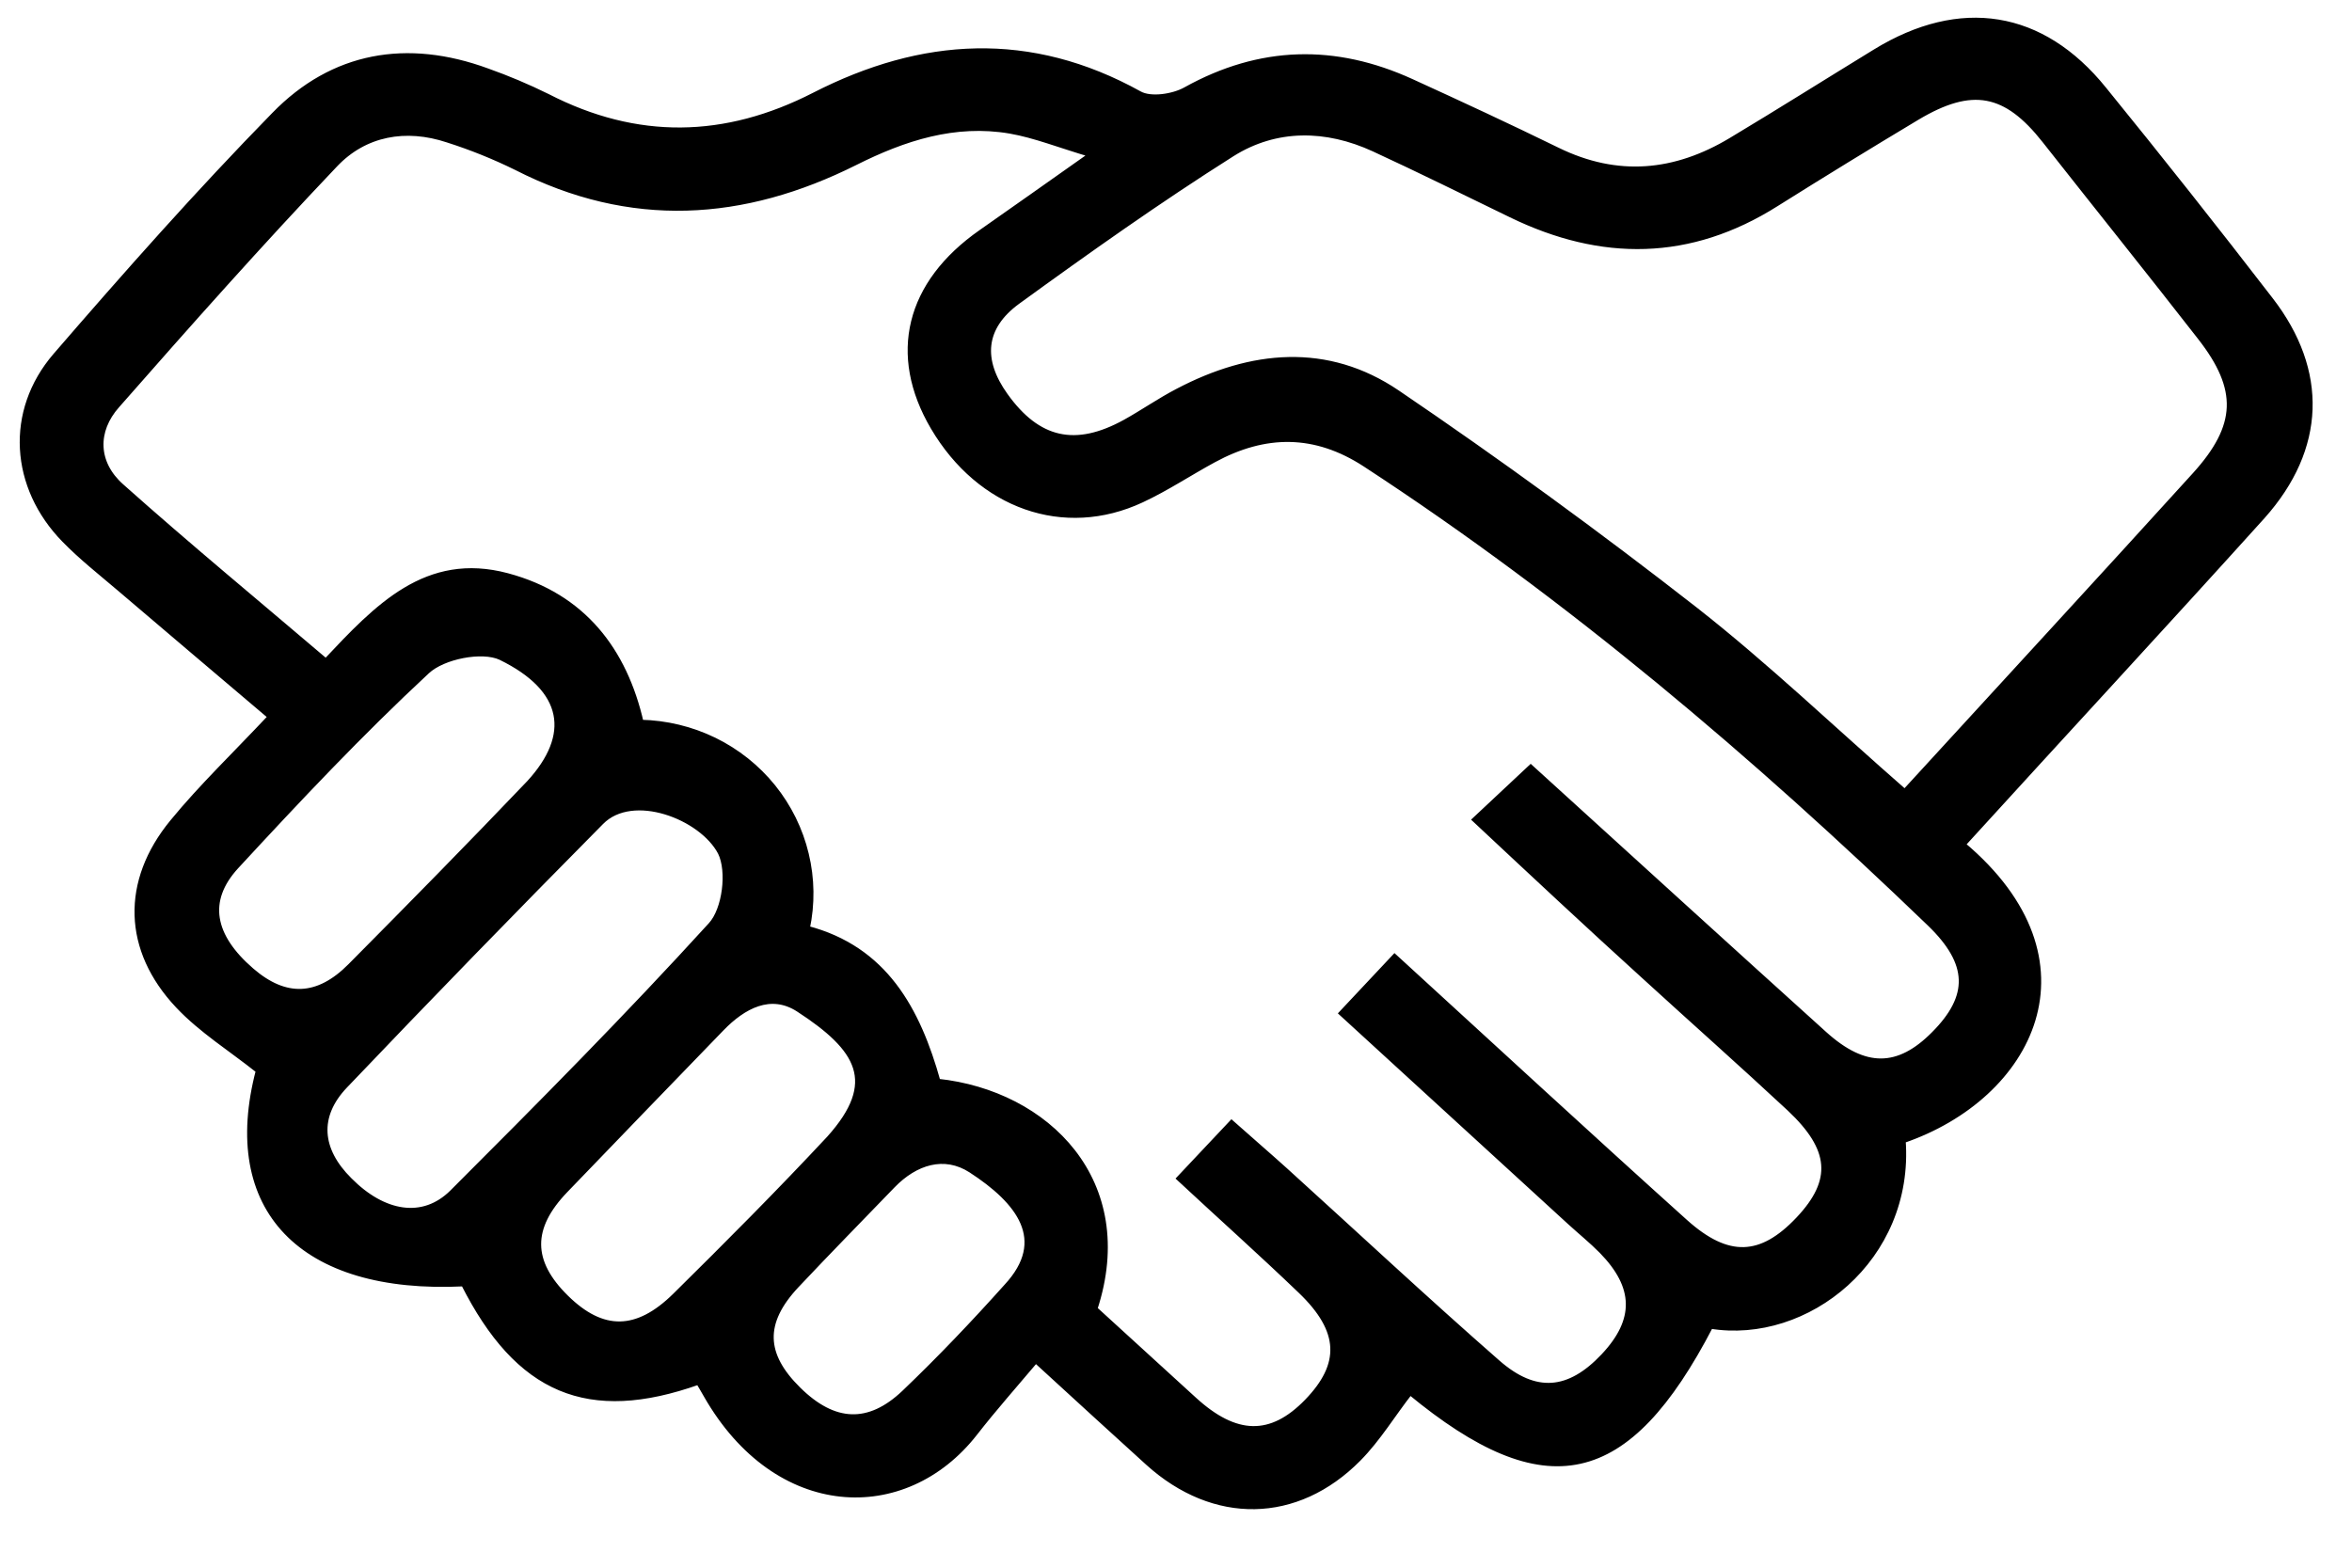 <svg width="39" height="26" viewBox="0 0 39 26" fill="none" xmlns="http://www.w3.org/2000/svg">
<path d="M32.539 14.007C34.838 15.938 33.67 18.188 31.549 18.911C31.694 20.873 29.954 22.249 28.36 21.986C26.98 24.644 25.631 24.94 23.381 23.082C23.091 23.452 22.849 23.858 22.522 24.189C21.498 25.224 20.128 25.239 19.042 24.258C18.473 23.744 17.91 23.225 17.174 22.552C16.823 22.969 16.477 23.358 16.159 23.767C14.999 25.25 12.881 25.173 11.717 23.139C11.674 23.062 11.627 22.985 11.585 22.913C9.753 23.565 8.594 23.072 7.691 21.284C4.993 21.418 3.69 20.044 4.293 17.755C3.835 17.39 3.341 17.083 2.957 16.675C2.087 15.752 2.056 14.621 2.865 13.637C3.349 13.047 3.906 12.515 4.495 11.887C3.652 11.172 2.819 10.467 1.987 9.757C1.677 9.493 1.355 9.24 1.071 8.949C0.217 8.075 0.131 6.824 0.926 5.901C2.1 4.542 3.292 3.195 4.55 1.909C5.524 0.907 6.75 0.696 8.078 1.183C8.419 1.304 8.752 1.445 9.076 1.605C10.559 2.368 12.026 2.341 13.505 1.583C15.291 0.669 17.082 0.556 18.892 1.561C19.08 1.666 19.453 1.61 19.661 1.494C20.895 0.807 22.136 0.779 23.405 1.359C24.213 1.728 25.021 2.103 25.82 2.494C26.82 2.984 27.778 2.89 28.707 2.332C29.511 1.85 30.302 1.351 31.101 0.862C32.504 0.003 33.855 0.212 34.882 1.485C35.818 2.636 36.739 3.8 37.645 4.976C38.555 6.153 38.515 7.436 37.513 8.559C35.875 10.375 34.218 12.163 32.539 14.007ZM15.546 17.941C17.361 18.133 18.837 19.604 18.146 21.71L19.792 23.213C20.489 23.853 21.081 23.864 21.677 23.249C22.272 22.634 22.268 22.073 21.569 21.404C20.918 20.779 20.244 20.177 19.563 19.544L20.422 18.632C20.743 18.918 21.027 19.161 21.307 19.414C22.48 20.477 23.639 21.56 24.827 22.6C25.46 23.156 26.023 23.1 26.592 22.497C27.162 21.893 27.143 21.337 26.563 20.744C26.395 20.574 26.208 20.423 26.031 20.261L22.255 16.804L23.125 15.877C24.751 17.364 26.336 18.828 27.939 20.27C28.652 20.91 29.208 20.879 29.824 20.228C30.44 19.577 30.386 19.048 29.679 18.383C28.89 17.648 28.084 16.934 27.285 16.204C26.35 15.356 25.433 14.499 24.466 13.594L25.382 12.736C27.021 14.226 28.632 15.694 30.249 17.154C30.92 17.759 31.481 17.751 32.072 17.154C32.697 16.526 32.691 15.977 31.998 15.31C29.099 12.52 26.033 9.91 22.643 7.696C21.807 7.15 20.976 7.158 20.122 7.622C19.722 7.839 19.34 8.094 18.928 8.286C17.645 8.886 16.25 8.391 15.48 7.084C14.773 5.882 15.063 4.702 16.271 3.858C16.836 3.464 17.397 3.064 18.11 2.562C17.558 2.398 17.162 2.238 16.75 2.166C15.831 2.009 14.988 2.285 14.18 2.69C12.322 3.621 10.456 3.74 8.565 2.774C8.198 2.593 7.818 2.44 7.427 2.315C6.727 2.082 6.046 2.206 5.554 2.724C4.316 4.026 3.123 5.369 1.939 6.718C1.556 7.147 1.574 7.682 2.007 8.068C3.109 9.051 4.248 9.992 5.404 10.976C6.255 10.072 7.072 9.197 8.412 9.556C9.667 9.892 10.35 10.793 10.623 11.987C11.045 11.996 11.46 12.096 11.839 12.28C12.218 12.465 12.551 12.73 12.814 13.056C13.077 13.383 13.264 13.762 13.361 14.168C13.459 14.573 13.464 14.995 13.377 15.403C14.664 15.739 15.211 16.741 15.546 17.941ZM31.584 13.142C33.232 11.342 34.822 9.619 36.398 7.882C37.14 7.064 37.159 6.452 36.489 5.593C35.637 4.499 34.767 3.416 33.909 2.326C33.264 1.507 32.699 1.397 31.785 1.943C31.002 2.412 30.225 2.889 29.454 3.373C28.022 4.28 26.555 4.287 25.057 3.558C24.302 3.192 23.548 2.817 22.784 2.465C21.99 2.099 21.156 2.089 20.427 2.548C19.209 3.318 18.033 4.153 16.869 4.998C16.281 5.428 16.244 5.973 16.663 6.56C17.206 7.321 17.832 7.464 18.663 7.005C18.953 6.844 19.232 6.649 19.532 6.493C20.747 5.855 22.007 5.731 23.168 6.519C24.853 7.663 26.5 8.863 28.109 10.119C29.293 11.048 30.383 12.093 31.584 13.142ZM9.964 13.631C8.535 15.074 7.119 16.531 5.717 18.002C5.233 18.51 5.282 19.071 5.791 19.576C6.356 20.148 7.017 20.264 7.504 19.779C8.954 18.33 10.404 16.868 11.791 15.345C12.029 15.086 12.107 14.449 11.952 14.136C11.64 13.539 10.49 13.096 9.964 13.631ZM8.302 10.896C7.991 10.753 7.345 10.88 7.078 11.129C5.972 12.156 4.935 13.258 3.912 14.366C3.387 14.938 3.507 15.531 4.167 16.101C4.732 16.589 5.275 16.57 5.814 16.026C6.808 15.024 7.803 14.013 8.779 12.989C9.509 12.195 9.401 11.43 8.302 10.896ZM13.244 16.734C12.777 16.432 12.32 16.682 11.961 17.053C11.097 17.945 10.234 18.839 9.372 19.735C8.77 20.36 8.774 20.926 9.382 21.524C9.989 22.122 10.566 22.115 11.197 21.494C12.066 20.636 12.922 19.777 13.755 18.884C14.598 17.945 14.249 17.387 13.244 16.734ZM16.102 19.401C15.657 19.115 15.175 19.268 14.798 19.657C14.266 20.208 13.729 20.755 13.203 21.314C12.623 21.932 12.643 22.468 13.235 23.05C13.826 23.633 14.409 23.665 15.002 23.099C15.595 22.532 16.152 21.946 16.694 21.341C17.414 20.565 16.901 19.919 16.102 19.401Z" fill="currentColor" stroke="currentColor" stroke-width="0.1"/>
</svg>
